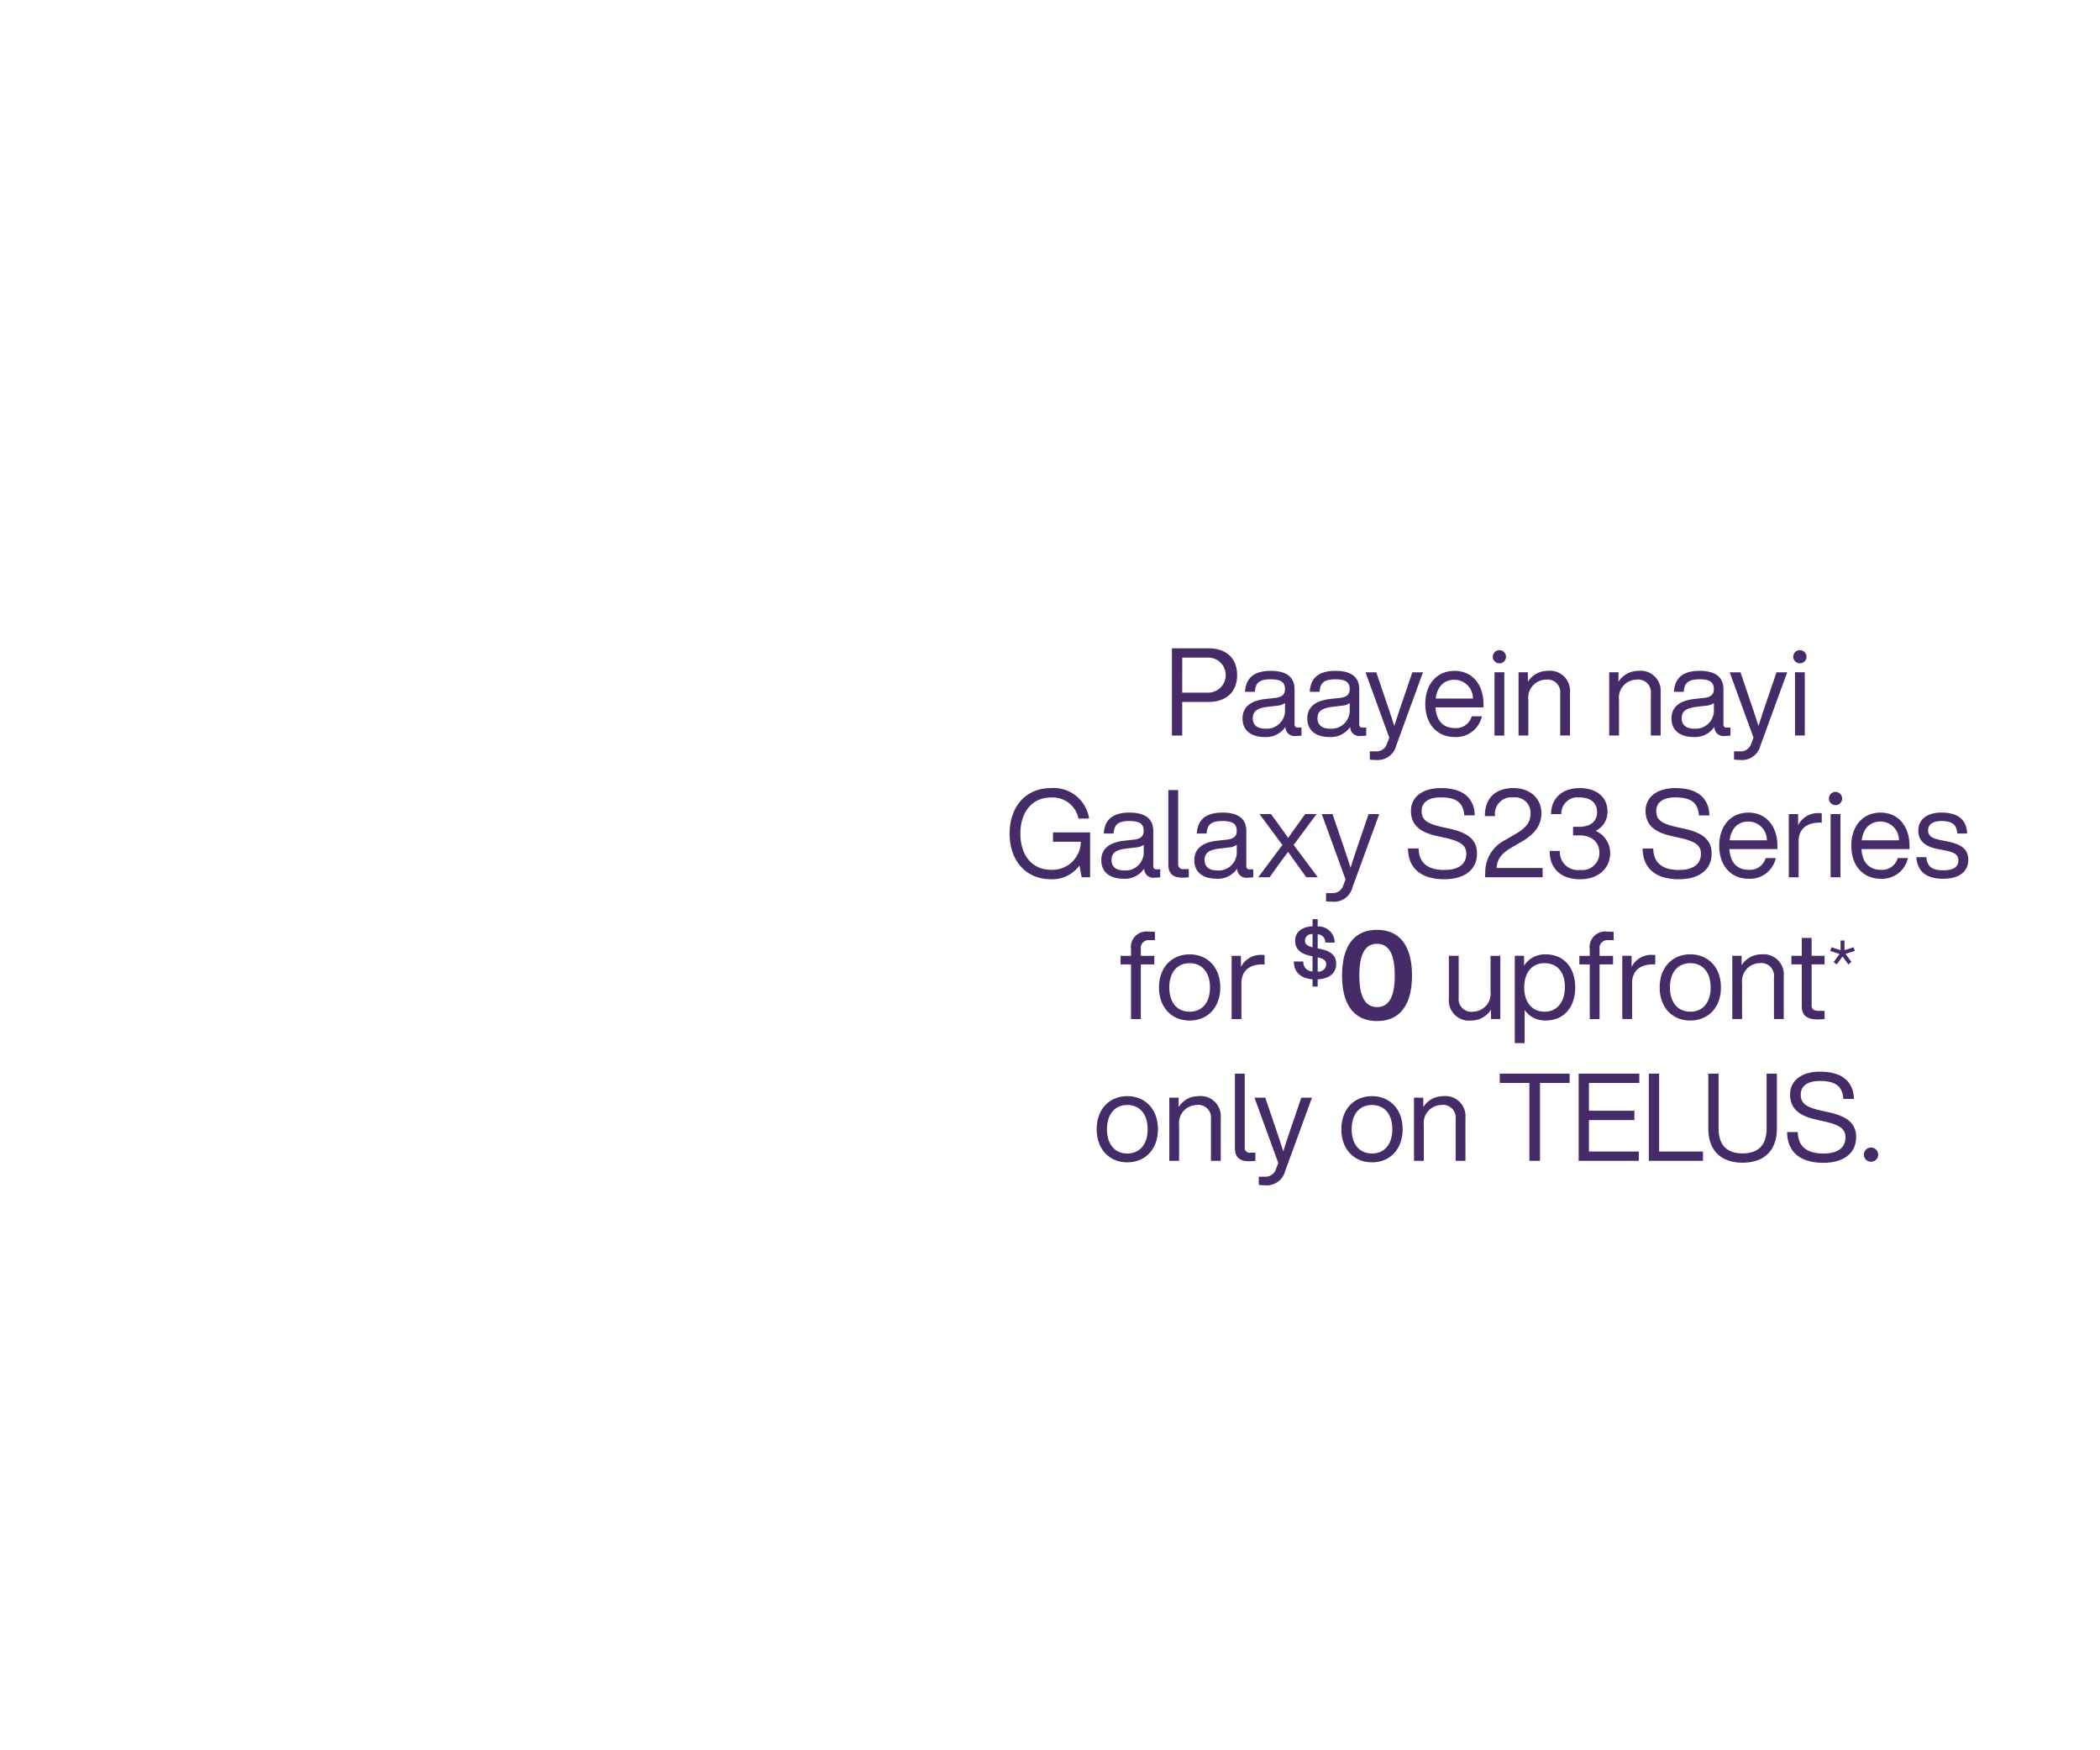 <svg id="Consideration" xmlns="http://www.w3.org/2000/svg" width="300" height="250" viewBox="0 0 300 250">
  <defs>
    <style>
      .cls-1 {
        fill: #462b69;
        fill-rule: evenodd;
      }
    </style>
  </defs>
  <g id="F3">
    <path id="Paayein_nayi_Galaxy_S23_Series_for_0_upfront_only_on_TELUS._" data-name="Paayein nayi Galaxy S23 Series for $0 upfront* only on TELUS. " class="cls-1" d="M172.6,92.6h-5.18v12.461h1.47v-4.8h3.71c2.766,0,4.131-1.593,4.131-3.833S175.364,92.6,172.6,92.6Zm0,6.336h-3.71V93.926h3.71A2.5,2.5,0,1,1,172.6,98.932Zm12.826,4.988a0.414,0.414,0,0,1-.49-0.438v-5.04c0-1.523-.892-2.625-3.4-2.625-2.643,0-3.571,1.243-3.676,2.993h1.4c0.087-1.348.735-1.785,2.275-1.785s2.03,0.472,2.03,1.418c0,0.805-.508,1.138-1.418,1.243l-1.3.14c-2.485.263-3.343,1.383-3.343,2.8,0,1.7,1.226,2.642,3.186,2.642a3.31,3.31,0,0,0,2.94-1.452,1.3,1.3,0,0,0,1.523,1.3,5.332,5.332,0,0,0,.77-0.053V103.92h-0.508Zm-4.655.157c-1.243,0-1.8-.595-1.8-1.487,0-.875.455-1.436,2.1-1.628l1.313-.158a2.325,2.325,0,0,0,1.19-.385v1.068A2.594,2.594,0,0,1,180.769,104.077Zm13.9-.157a0.414,0.414,0,0,1-.49-0.438v-5.04c0-1.523-.893-2.625-3.4-2.625-2.642,0-3.57,1.243-3.675,2.993h1.4c0.088-1.348.735-1.785,2.275-1.785s2.031,0.472,2.031,1.418c0,0.805-.508,1.138-1.418,1.243l-1.295.14c-2.485.263-3.343,1.383-3.343,2.8,0,1.7,1.225,2.642,3.185,2.642a3.311,3.311,0,0,0,2.941-1.452,1.3,1.3,0,0,0,1.522,1.3,5.312,5.312,0,0,0,.77-0.053V103.92h-0.507Zm-4.656.157c-1.242,0-1.8-.595-1.8-1.487,0-.875.455-1.436,2.1-1.628l1.313-.158a2.325,2.325,0,0,0,1.19-.385v1.068A2.594,2.594,0,0,1,190.01,104.077Zm11.748-8.05-1.277,3.745c-0.455,1.312-.893,2.625-1.295,3.92-0.42-1.295-.84-2.59-1.3-3.9l-1.278-3.763h-1.54l3.395,9.329c-0.1.28-.21,0.577-0.315,0.84a1.583,1.583,0,0,1-1.645,1.12h-0.823v1.173a6.985,6.985,0,0,0,.84.052,2.729,2.729,0,0,0,2.941-2.065l3.815-10.448h-1.523Zm10.164,4.516c0-2.59-1.452-4.725-4.148-4.725-2.5,0-4.165,1.89-4.165,4.725,0,2.923,1.733,4.725,4.2,4.725a3.768,3.768,0,0,0,3.886-2.957h-1.453a2.32,2.32,0,0,1-2.4,1.68c-1.575,0-2.642-.928-2.782-2.958h6.86v-0.49Zm-4.148-3.448a2.648,2.648,0,0,1,2.643,2.678H205.1C205.324,97.987,206.357,97.094,207.774,97.094Zm6.421-2.345a0.945,0.945,0,1,0-.945-0.945A0.952,0.952,0,0,0,214.2,94.749Zm-0.7,10.308h1.4V96.027h-1.4v9.031Zm7.6-9.24a3.327,3.327,0,0,0-2.835,1.558V96.027h-1.33v9.031h1.4v-5.11a2.571,2.571,0,0,1,2.485-2.87,1.811,1.811,0,0,1,2.065,2.013v5.968h1.4V98.949A2.879,2.879,0,0,0,221.1,95.817Zm12.95,0a3.327,3.327,0,0,0-2.835,1.558V96.027h-1.331v9.031h1.4v-5.11a2.57,2.57,0,0,1,2.485-2.87,1.811,1.811,0,0,1,2.065,2.013v5.968h1.4V98.949A2.879,2.879,0,0,0,234.047,95.817Zm12.647,8.1a0.414,0.414,0,0,1-.49-0.438v-5.04c0-1.523-.892-2.625-3.4-2.625-2.643,0-3.57,1.243-3.675,2.993h1.4c0.087-1.348.735-1.785,2.275-1.785s2.03,0.472,2.03,1.418c0,0.805-.507,1.138-1.418,1.243l-1.295.14c-2.485.263-3.342,1.383-3.342,2.8,0,1.7,1.225,2.642,3.185,2.642a3.31,3.31,0,0,0,2.94-1.452,1.3,1.3,0,0,0,1.523,1.3,5.332,5.332,0,0,0,.77-0.053V103.92h-0.508Zm-4.655.157c-1.243,0-1.8-.595-1.8-1.487,0-.875.455-1.436,2.1-1.628l1.313-.158a2.325,2.325,0,0,0,1.19-.385v1.068A2.594,2.594,0,0,1,242.039,104.077Zm11.748-8.05-1.278,3.745c-0.455,1.312-.892,2.625-1.295,3.92-0.42-1.295-.84-2.59-1.295-3.9l-1.278-3.763H247.1l3.4,9.329c-0.105.28-.21,0.577-0.315,0.84a1.582,1.582,0,0,1-1.645,1.12h-0.822v1.173a6.973,6.973,0,0,0,.84.052,2.728,2.728,0,0,0,2.94-2.065l3.815-10.448h-1.522Zm3.336-1.278a0.945,0.945,0,1,0-.945-0.945A0.952,0.952,0,0,0,257.123,94.749Zm-0.7,10.308h1.4V96.027h-1.4v9.031ZM150.429,118.9v1.33H154.4a4.054,4.054,0,0,1-4.253,4.008c-2.643,0-4.376-2-4.376-5.163s1.716-5.163,4.376-5.163a3.75,3.75,0,0,1,3.92,3.01h1.523a5.128,5.128,0,0,0-5.443-4.358c-3.606,0-5.916,2.643-5.916,6.511s2.328,6.51,5.9,6.51a4.78,4.78,0,0,0,4.078-1.96l0.315,1.68h1.208V118.9h-5.3Zm14.814,5.268a0.414,0.414,0,0,1-.49-0.438v-5.04c0-1.523-.893-2.625-3.4-2.625-2.642,0-3.57,1.242-3.675,2.992h1.4c0.088-1.347.735-1.785,2.275-1.785s2.03,0.473,2.03,1.418c0,0.805-.507,1.137-1.417,1.242l-1.295.14c-2.486.263-3.343,1.383-3.343,2.8,0,1.7,1.225,2.642,3.185,2.642a3.31,3.31,0,0,0,2.94-1.452,1.3,1.3,0,0,0,1.523,1.3,5.312,5.312,0,0,0,.77-0.053v-1.137h-0.507Zm-4.656.157c-1.242,0-1.8-.595-1.8-1.487,0-.875.455-1.435,2.1-1.628l1.312-.158a2.325,2.325,0,0,0,1.19-.385v1.068A2.593,2.593,0,0,1,160.587,124.328Zm8.349,1.033a8.929,8.929,0,0,0,.893-0.053v-1.172h-0.665a0.7,0.7,0,0,1-.858-0.77V112.847h-1.4v10.641C166.906,124.871,167.676,125.361,168.936,125.361Zm9.6-1.19a0.414,0.414,0,0,1-.49-0.438v-5.04c0-1.523-.892-2.625-3.4-2.625-2.643,0-3.57,1.242-3.675,2.992h1.4c0.087-1.347.735-1.785,2.275-1.785s2.03,0.473,2.03,1.418c0,0.805-.507,1.137-1.418,1.242l-1.3.14c-2.485.263-3.342,1.383-3.342,2.8,0,1.7,1.225,2.642,3.185,2.642a3.31,3.31,0,0,0,2.94-1.452,1.3,1.3,0,0,0,1.523,1.3,5.332,5.332,0,0,0,.77-0.053v-1.137h-0.508Zm-4.655.157c-1.243,0-1.8-.595-1.8-1.487,0-.875.455-1.435,2.1-1.628l1.313-.158a2.325,2.325,0,0,0,1.19-.385v1.068A2.594,2.594,0,0,1,173.882,124.328Zm10.927-3.64,3.273-4.41h-1.628l-0.683.962c-0.56.77-1.172,1.628-1.75,2.45-0.56-.822-1.155-1.645-1.75-2.45l-0.7-.962h-1.645l3.273,4.41-3.448,4.62h1.628l0.472-.665c0.7-1,1.453-2.012,2.153-2.957,0.682,0.927,1.4,1.925,2.118,2.94l0.49,0.682h1.645Zm10.706-4.41-1.277,3.745c-0.455,1.313-.893,2.625-1.295,3.92-0.42-1.3-.84-2.59-1.3-3.9l-1.277-3.762h-1.54l3.395,9.328c-0.1.28-.21,0.577-0.315,0.84a1.582,1.582,0,0,1-1.645,1.12h-0.823v1.173a6.985,6.985,0,0,0,.84.052,2.73,2.73,0,0,0,2.941-2.065l3.815-10.448h-1.523Zm10.815,9.31c2.993,0,4.673-1.452,4.673-3.657,0-1.8-1.015-2.923-3.886-3.553l-1.1-.245c-2.345-.525-2.923-1.12-2.923-2.31,0-1.173.928-1.926,2.73-1.926,2.485,0,3.238.963,3.361,2.573h1.5c-0.053-2.03-1.19-3.9-4.866-3.9-2.59,0-4.253,1.26-4.253,3.256,0,2.275,1.663,3.132,3.781,3.605l1.1,0.245c2.206,0.49,3.028,1.067,3.028,2.258,0,1.54-1.155,2.327-3.15,2.327-2.03,0-3.623-.752-3.658-3.063h-1.523C201.184,124.311,203.355,125.588,206.33,125.588Zm7.467-1.61c0.1-1.382.805-2.135,2.24-2.975l1.33-.77c2-1.155,2.835-2.468,2.835-4.06,0-2.118-1.61-3.606-3.973-3.606-2.572,0-4.13,1.435-4.1,4.008h1.453a2.358,2.358,0,0,1,2.607-2.678,2.216,2.216,0,0,1,2.468,2.276c0,1.312-.682,2.1-2.188,2.975l-1.575.91a5.1,5.1,0,0,0-2.712,4.568l-0.035.682h8.225v-1.33H213.8Zm14.149-5.3a3.007,3.007,0,0,0,1.7-2.73c0-2.188-1.68-3.378-3.99-3.378-2.52,0-4.06,1.488-4.078,3.711h1.47a2.327,2.327,0,0,1,2.608-2.381c1.523,0,2.5.753,2.5,2.083s-0.91,2.118-2.591,2.118h-0.84v1.225h0.928c1.75,0,2.835.98,2.835,2.485a2.441,2.441,0,0,1-2.748,2.45,2.576,2.576,0,0,1-2.905-2.712h-1.452c-0.018,2.415,1.5,4.042,4.357,4.042,2.538,0,4.288-1.5,4.288-3.78A3.461,3.461,0,0,0,227.946,118.675Zm11.9,6.913c2.993,0,4.673-1.452,4.673-3.657,0-1.8-1.015-2.923-3.885-3.553l-1.1-.245c-2.345-.525-2.923-1.12-2.923-2.31,0-1.173.928-1.926,2.731-1.926,2.485,0,3.237.963,3.36,2.573h1.5c-0.052-2.03-1.19-3.9-4.865-3.9-2.591,0-4.253,1.26-4.253,3.256,0,2.275,1.662,3.132,3.78,3.605l1.1,0.245c2.205,0.49,3.027,1.067,3.027,2.258,0,1.54-1.155,2.327-3.15,2.327-2.03,0-3.623-.752-3.658-3.063h-1.522C234.7,124.311,236.87,125.588,239.845,125.588Zm14.07-4.795c0-2.59-1.452-4.725-4.148-4.725-2.5,0-4.165,1.89-4.165,4.725,0,2.923,1.733,4.725,4.2,4.725a3.768,3.768,0,0,0,3.886-2.957h-1.453a2.32,2.32,0,0,1-2.4,1.68c-1.576,0-2.643-.928-2.783-2.958h6.86v-0.49Zm-4.148-3.448a2.648,2.648,0,0,1,2.643,2.678h-5.32C247.317,118.238,248.35,117.345,249.767,117.345Zm10.007-1.207a3.153,3.153,0,0,0-2.9,1.732v-1.592h-1.33v9.03h1.4v-5.145c0-1.75,1.155-2.66,2.958-2.66h0.35v-1.348C260.054,116.138,259.914,116.138,259.774,116.138ZM262.218,115a0.945,0.945,0,1,0-.945-0.945A0.953,0.953,0,0,0,262.218,115Zm-0.7,10.308h1.4v-9.03h-1.4v9.03Zm11.269-4.515c0-2.59-1.453-4.725-4.148-4.725-2.5,0-4.165,1.89-4.165,4.725,0,2.923,1.732,4.725,4.2,4.725a3.768,3.768,0,0,0,3.886-2.957h-1.453a2.32,2.32,0,0,1-2.4,1.68c-1.575,0-2.643-.928-2.783-2.958h6.861v-0.49Zm-4.148-3.448a2.648,2.648,0,0,1,2.643,2.678h-5.321C266.189,118.238,267.222,117.345,268.639,117.345Zm8.957,8.173c2.222,0,3.587-.98,3.587-2.7,0-1.47-.892-2.223-3.115-2.66l-0.805-.158c-1.155-.227-1.82-0.542-1.82-1.4,0-.84.683-1.33,1.89-1.33,1.383,0,2.2.385,2.275,1.785h1.4c-0.035-1.925-1.26-2.992-3.675-2.992-2.065,0-3.29,1.015-3.29,2.555,0,1.4.857,2.292,2.818,2.66l0.84,0.158c1.575,0.3,2.065.665,2.065,1.47,0,0.892-.648,1.4-2.17,1.4-1.593,0-2.258-.508-2.416-1.873h-1.417C273.9,124.556,275.3,125.518,277.6,125.518Zm-113.414,8.77h0.805V133.1c-0.21-.017-0.63-0.035-0.892-0.035a2.232,2.232,0,0,0-2.52,2.538v0.928h-1.488v1.225h1.488v7.805h1.4v-7.805H164.9v-1.225h-1.925v-0.963A1.111,1.111,0,0,1,164.182,134.288Zm5.766,11.481c2.538,0,4.376-1.837,4.376-4.725s-1.838-4.725-4.376-4.725-4.375,1.837-4.375,4.725S167.411,145.769,169.948,145.769Zm0-1.26c-1.75,0-2.905-1.277-2.905-3.465s1.155-3.465,2.905-3.465,2.906,1.277,2.906,3.465S171.7,144.509,169.948,144.509Zm10.234-8.12a3.154,3.154,0,0,0-2.905,1.732v-1.592h-1.33v9.03h1.4v-5.145c0-1.75,1.155-2.66,2.958-2.66h0.35v-1.348C180.462,136.389,180.322,136.389,180.182,136.389Zm10.7,1.272c0-1.152-.694-1.815-2.407-2.152l-0.235-.041v-2.019a1.139,1.139,0,0,1,1.091,1.183h1.337a2.315,2.315,0,0,0-2.428-2.305v-1.041h-0.734v1.02c-1.612.072-2.489,0.9-2.489,2.051,0,1.315.928,1.938,2.336,2.2l0.153,0.03v2.163a1.315,1.315,0,0,1-1.316-1.418h-1.357c0.01,1.54,1,2.417,2.673,2.54v1.04h0.734v-1.03C189.885,139.8,190.885,139.018,190.885,137.661Zm-4.458-3.345a0.949,0.949,0,0,1,1.082-.888v1.877C186.693,135.1,186.427,134.836,186.427,134.316Zm1.816,4.457v-2.03c0.9,0.215,1.214.47,1.214,0.99A1.078,1.078,0,0,1,188.243,138.773Zm8.471,7.066c3.343,0,5-2.38,5-6.51s-1.68-6.511-5-6.511c-3.308,0-4.988,2.38-4.988,6.511S193.406,145.839,196.714,145.839Zm0-2c-1.61,0-2.52-1.347-2.52-4.515s0.91-4.516,2.52-4.516c1.628,0,2.538,1.348,2.538,4.516S198.359,143.844,196.714,143.844Zm16.222-7.315v5.11a2.57,2.57,0,0,1-2.485,2.87,1.811,1.811,0,0,1-2.065-2.012v-5.968h-1.4v6.108a2.878,2.878,0,0,0,3.185,3.132,3.326,3.326,0,0,0,2.835-1.557v1.347h1.33v-9.03h-1.4Zm7.894-.21a3.55,3.55,0,0,0-3.1,1.61v-1.4H216.4V148.99h1.4v-4.726a3.548,3.548,0,0,0,3.028,1.5c2.538,0,4.2-1.837,4.2-4.725S223.368,136.319,220.83,136.319Zm-0.175,8.19c-1.75,0-2.905-1.277-2.905-3.465s1.155-3.465,2.905-3.465,2.906,1.207,2.906,3.395S222.405,144.509,220.655,144.509Zm9.065-10.221h0.805V133.1c-0.21-.017-0.63-0.035-0.892-0.035a2.232,2.232,0,0,0-2.521,2.538v0.928h-1.487v1.225h1.487v7.805h1.4v-7.805h1.925v-1.225h-1.925v-0.963A1.111,1.111,0,0,1,229.72,134.288Zm6.276,2.1a3.154,3.154,0,0,0-2.906,1.732v-1.592h-1.33v9.03h1.4v-5.145c0-1.75,1.155-2.66,2.958-2.66h0.35v-1.348C236.276,136.389,236.136,136.389,236,136.389Zm5.479,9.38c2.537,0,4.375-1.837,4.375-4.725s-1.838-4.725-4.375-4.725-4.376,1.837-4.376,4.725S238.937,145.769,241.475,145.769Zm0-1.26c-1.751,0-2.906-1.277-2.906-3.465s1.155-3.465,2.906-3.465,2.905,1.277,2.905,3.465S243.225,144.509,241.475,144.509Zm10.163-8.19a3.326,3.326,0,0,0-2.835,1.557v-1.347h-1.33v9.03h1.4v-5.11a2.571,2.571,0,0,1,2.485-2.87,1.811,1.811,0,0,1,2.066,2.012v5.968h1.4v-6.108A2.879,2.879,0,0,0,251.638,136.319Zm9.016,1.435v-1.225H258.8v-2.556h-1.4v2.556h-1.488v1.225H257.4v5.985c0,1.383.858,1.873,2.258,1.873q0.42,0,1-.053v-1.172h-0.822c-0.805,0-1.033-.3-1.033-0.77v-5.863h1.855Zm1.737,0.011,0.831-1.146,0.831,1.146,0.437-.35-0.839-1.163,1.329-.429L264.8,135.3l-1.3.42v-1.382h-0.56v1.382l-1.294-.42-0.184.525,1.329,0.429-0.839,1.163ZM161.045,166.02c2.538,0,4.375-1.837,4.375-4.725s-1.837-4.725-4.375-4.725-4.375,1.837-4.375,4.725S158.507,166.02,161.045,166.02Zm0-1.26c-1.75,0-2.905-1.277-2.905-3.465s1.155-3.465,2.905-3.465,2.905,1.277,2.905,3.465S162.795,164.76,161.045,164.76Zm10.164-8.19a3.326,3.326,0,0,0-2.835,1.557V156.78h-1.331v9.03h1.4V160.7a2.57,2.57,0,0,1,2.485-2.87,1.811,1.811,0,0,1,2.065,2.012v5.968h1.4V159.7A2.878,2.878,0,0,0,171.209,156.57Zm7.239,9.293a8.929,8.929,0,0,0,.893-0.053v-1.172h-0.665a0.7,0.7,0,0,1-.858-0.77V153.349h-1.4V163.99C176.418,165.373,177.188,165.863,178.448,165.863Zm7.452-9.083-1.277,3.745c-0.456,1.313-.893,2.625-1.3,3.92-0.42-1.295-.84-2.59-1.295-3.9l-1.277-3.762h-1.54l3.4,9.328c-0.105.28-.21,0.578-0.315,0.84a1.582,1.582,0,0,1-1.645,1.12h-0.823v1.173a6.985,6.985,0,0,0,.84.052,2.728,2.728,0,0,0,2.94-2.065l3.816-10.448H185.9Zm10.1,9.24c2.538,0,4.375-1.837,4.375-4.725s-1.837-4.725-4.375-4.725-4.375,1.837-4.375,4.725S193.459,166.02,196,166.02Zm0-1.26c-1.75,0-2.905-1.277-2.905-3.465s1.155-3.465,2.905-3.465,2.9,1.277,2.9,3.465S197.747,164.76,196,164.76Zm10.164-8.19a3.326,3.326,0,0,0-2.835,1.557V156.78H202v9.03h1.4V160.7a2.57,2.57,0,0,1,2.485-2.87,1.811,1.811,0,0,1,2.065,2.012v5.968h1.4V159.7A2.878,2.878,0,0,0,206.161,156.57Zm18.078-3.221h-9.994v1.33h4.236V165.81H220V154.679h4.236v-1.33Zm9.943,1.33v-1.33h-8.663V165.81h8.593v-1.33h-7.123v-4.5h6.493v-1.33h-6.493v-3.973h7.193Zm2.832,9.8V153.349h-1.47V165.81h7.736v-1.33h-6.266Zm11.925,1.593c3.115,0,4.9-1.768,4.9-4.883v-7.841h-1.47v7.841c0,2.45-1.26,3.553-3.43,3.553s-3.43-1.1-3.43-3.553v-7.841h-1.47v7.841C244.039,164.305,245.824,166.073,248.939,166.073Zm11.545,0.017c2.992,0,4.673-1.452,4.673-3.657,0-1.8-1.015-2.923-3.886-3.553l-1.1-.245c-2.346-.525-2.923-1.12-2.923-2.31,0-1.173.927-1.926,2.73-1.926,2.485,0,3.238.963,3.36,2.573h1.506c-0.053-2.03-1.191-3.9-4.866-3.9-2.59,0-4.253,1.26-4.253,3.256,0,2.275,1.663,3.132,3.781,3.605l1.1,0.245c2.2,0.49,3.028,1.068,3.028,2.258,0,1.54-1.155,2.327-3.15,2.327-2.03,0-3.623-.752-3.658-3.062H255.3C255.338,164.813,257.508,166.09,260.484,166.09Zm6.828-.157a1.006,1.006,0,0,0,1-1.033,1.024,1.024,0,0,0-2.047,0A1.007,1.007,0,0,0,267.312,165.933Z"/>
  </g>
</svg>
